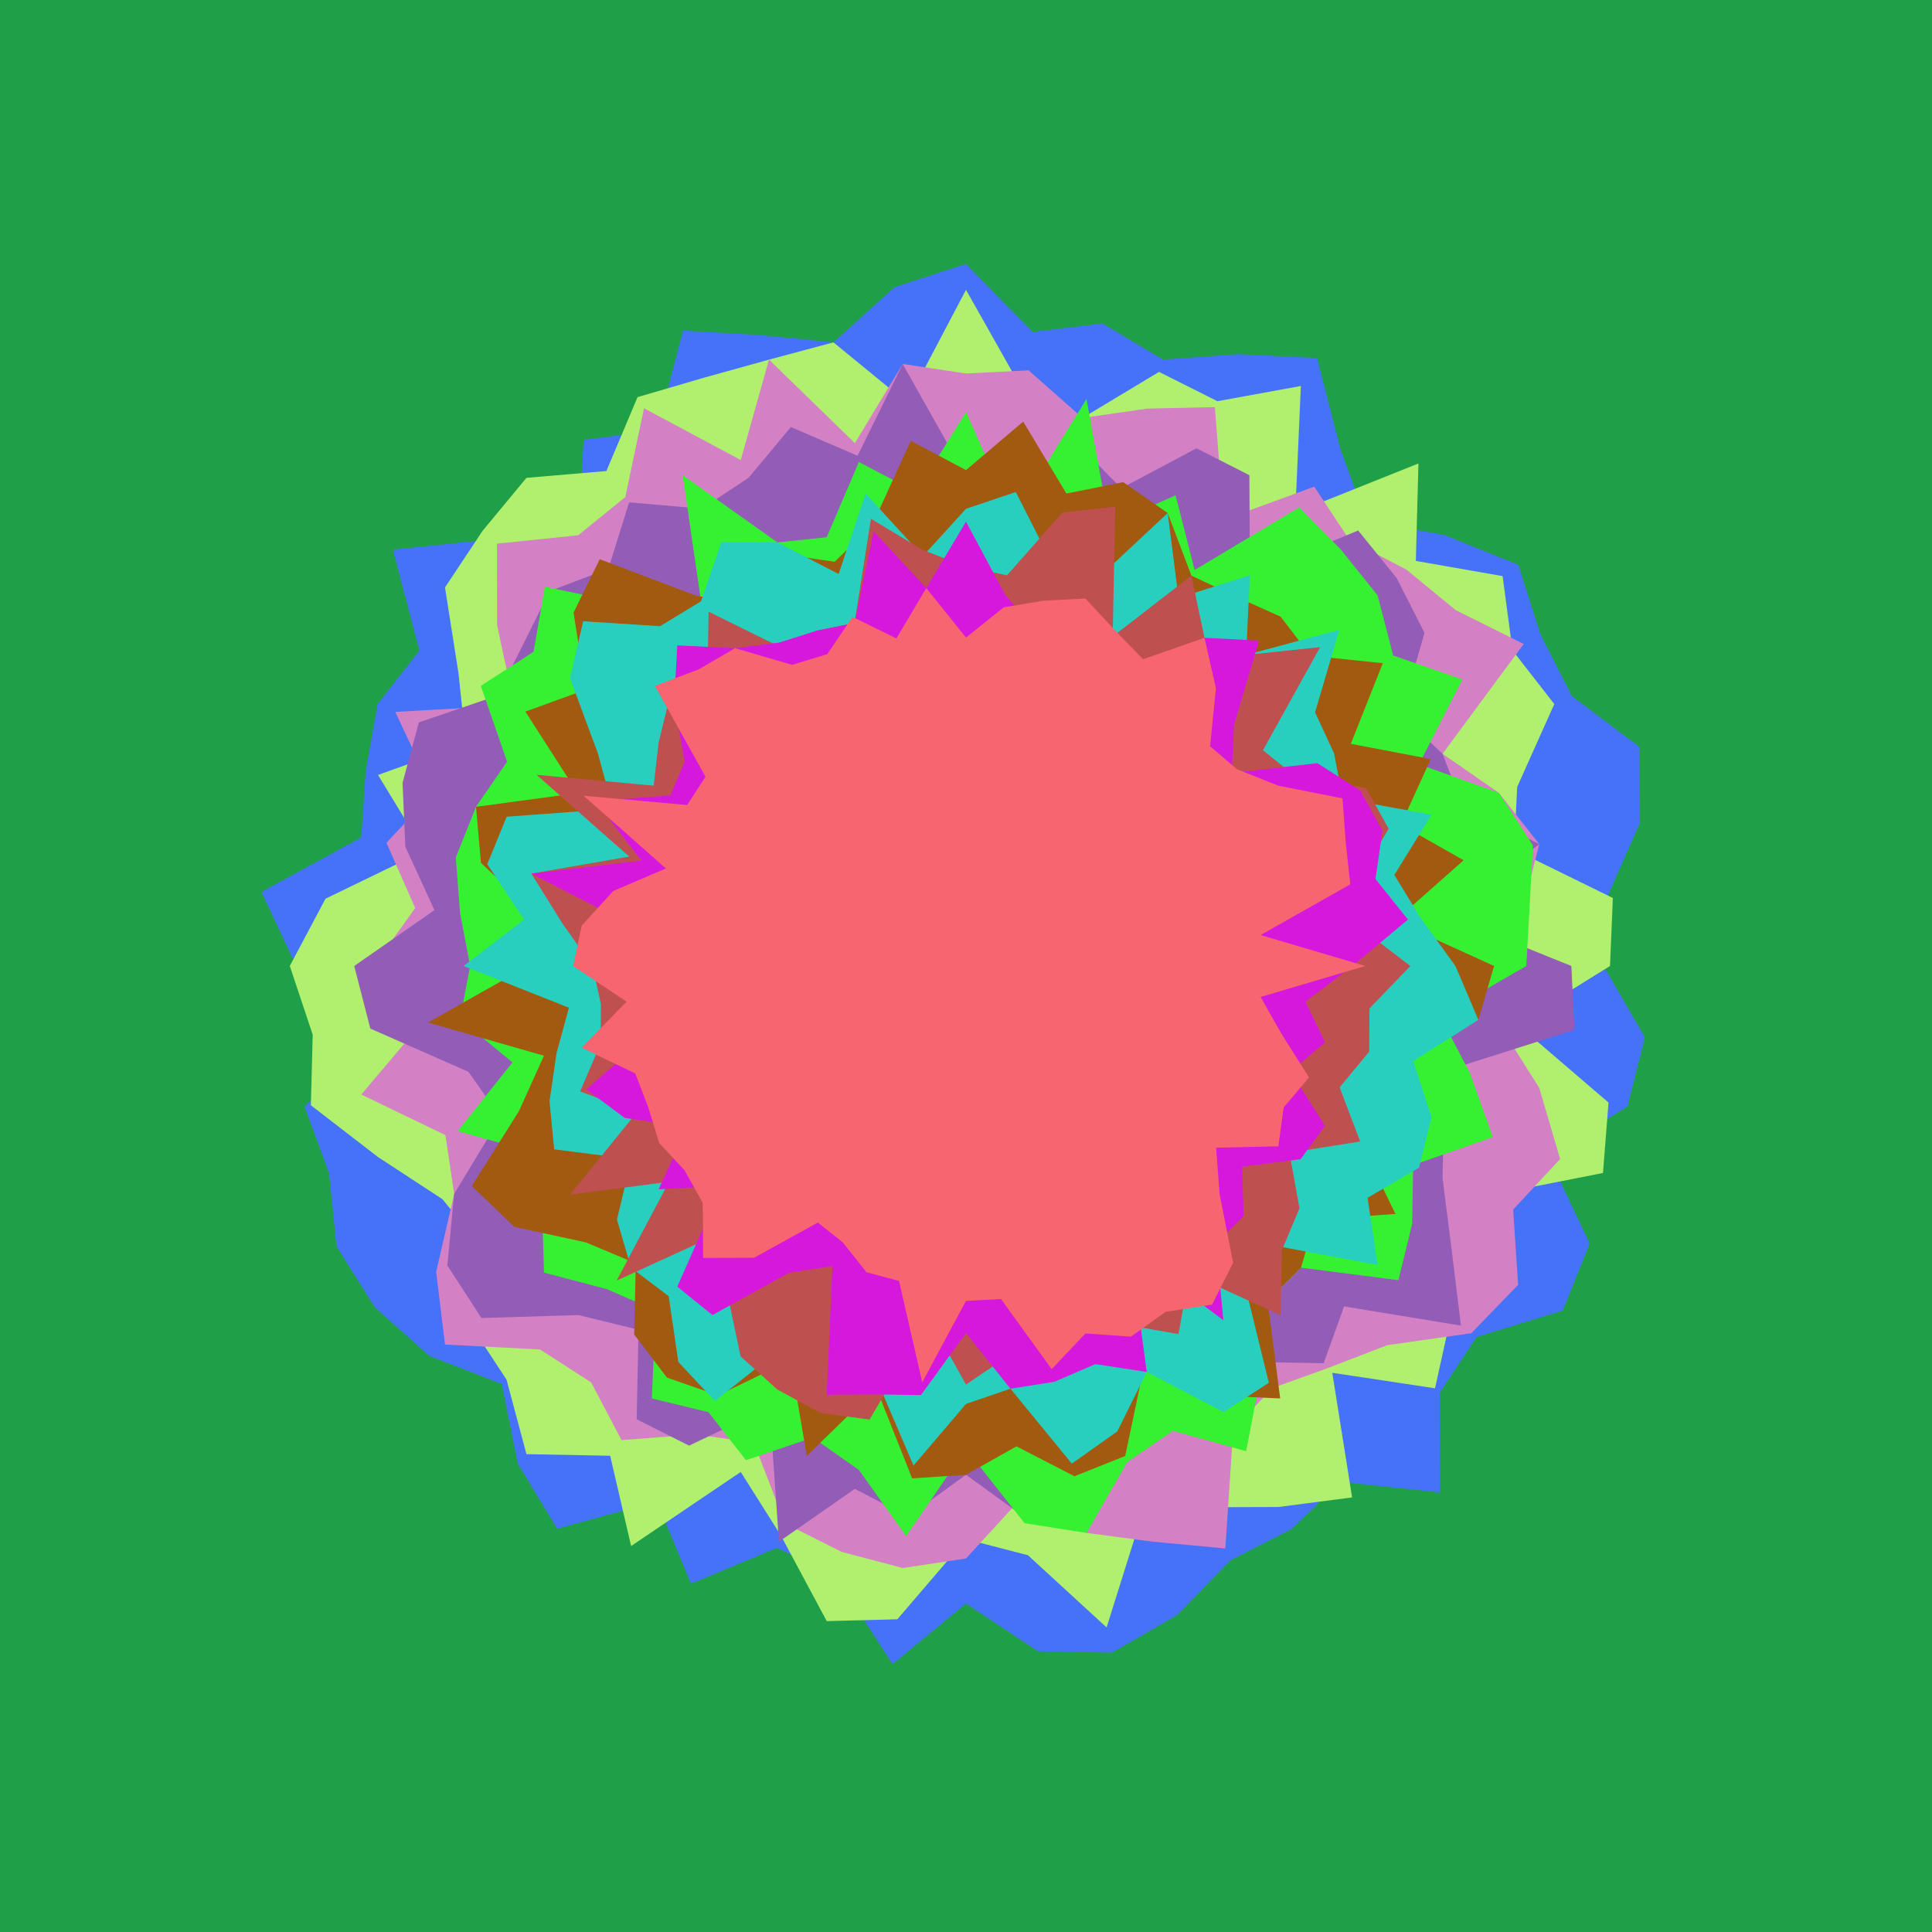 <svg x="0" y="0" width="300" height="300" version="1.1" xmlns="http://www.w3.org/2000/svg" xmlns:xlink="http://www.w3.org/1999/xlink"><g fill="none" stroke="none" stroke-width="1" stroke-linecap="butt" stroke-linejoin="miter" stroke-miterlimit="10" stroke-dasharray="" stroke-dashoffset="0" font-family="sans-serif" font-weight="normal" font-size="12" text-anchor="start" mix-blend-mode="normal"><path d="M0,300l0,-300l300,0l0,300z" fill="#1fa048"></path><path d="M249,150l6.419,11.08l-2.714,10.751l-12.355,7.526l6.485,13.757l-4.171,10.386l-13.381,4.103l-5.712,8.641l0.033,15.502l-15.414,-1.653l-7.691,7.376l-9.42,4.8l-8.325,8.544l-10.093,5.806l-11.478,-0.204l-11.185,-7.414l-11.394,9.403l-8.774,-13.523l-9.189,-4.53l-13.351,5.572l-5.293,-12.784l-15.481,4.235l-6.109,-10.087l-2.495,-12.381l-11.244,-4.364l-8.47,-7.542l-5.951,-9.479l-1.161,-11.383l-3.796,-10.307l12.204,-12.319l-13.499,-9.512l-5.397,-11.498l15.495,-8.461l0.699,-10.324l1.849,-10.39l6.484,-8.326l-4.121,-15.656l15.421,-1.588l13.35,-0.639l0.855,-14.828l11.366,-1.428l4.072,-15.524l12.099,0.704l11.245,1.122l9.503,-8.583l11.08,-3.581l10.348,10.542l10.859,-1.313l9.386,5.616l11.708,-0.854l12.199,0.612l3.691,14.304l4.038,10.98l12.085,2.199l11.441,4.608l3.445,10.805l4.895,9.606l10.521,7.902l0.046,11.745l-5.21,11.794" fill="#4572f8"></path><path d="M250,150l-14.471,8.989l14.242,12.218l-0.861,10.931l-18.518,3.655l-3.316,8.707l-1.838,10.164l-2.41,10.911l-15.952,-2.407l3.078,19.352l-11.454,1.485l-11.08,0.042l-9.917,0.598l-5.672,18.061l-12.214,-11.209l-9.617,-2.496l-10.662,12.441l-10.961,0.286l-7.116,-13.279l-6.241,-9.883l-17.021,11.502l-3.252,-14.019l-13,-0.247l-3.091,-11.564l-5.515,-8.397l1.512,-12.34l-5.961,-7.3l-9.996,-6.534l-10.426,-8.043l0.286,-10.961l-3.559,-10.662l5.548,-10.453l15.332,-7.428l-7.181,-11.785l13.65,-4.907l-1.157,-10.927l-2.093,-13.279l5.844,-8.804l6.806,-8.219l12.412,-1.056l4.84,-11.478l10.326,-3.02l10.081,-2.8l10.009,-2.682l11.385,9.319l9.198,-17.482l9.303,16.488l8.785,3.414l11.886,-7.154l9.072,4.552l12.953,-2.366l-0.863,19.682l19.121,-7.646l-0.403,15.132l13.473,2.356l1.542,11.542l6.484,8.326l-5.759,12.862l-0.496,9.723l15.348,7.531" fill="#b1f06e"></path><path d="M237,150l-4.455,8.676l6.466,10.244l3.241,11.055l-7.293,7.852l0.777,11.673l-7.262,7.515l-13.078,1.868l-9.19,3.541l-8.596,3.106l-6.111,6.35l-1.233,18.561l-11.219,-1.042l-10.336,-1.366l-10.036,-5.488l-8.676,9.455l-9.826,1.485l-9.51,-2.517l-8.785,-4.422l-4.825,-12.549l-9.054,-1.251l-11.488,0.874l-4.726,-8.967l-7.926,-5.101l-14.762,-0.774l-1.371,-11.279l2.794,-12.114l-1.361,-9.12l-13.062,-6.307l9.368,-11.075l-7.466,-8.885l6.471,-8.989l-4.461,-10.138l7.248,-7.757l-5.872,-12.569l18.466,-1.047l-2.663,-12.401l-0.017,-12.674l12.606,-1.308l7.321,-5.928l2.901,-13.791l15.021,8.038l4.387,-15.59l13.336,12.968l7.431,-12.299l9.826,1.485l9.721,-0.491l8.367,7.392l10.032,-1.447l10.519,-0.241l1.36,17.505l14.076,-5.148l5.476,8.29l8.817,4.58l7.678,6.308l10.555,5.252l-12.605,17.054l8.745,6.061l6.27,7.965l-2.488,9.826" fill="#d381c4"></path><path d="M244,150l0.48,9.93l-19.162,6.079l-1.135,8.094l-0.185,8.842l1.347,10.554l1.512,12.34l-18.148,-2.978l-3.171,8.82l-10.866,-0.196l-2.172,12.127l-11.181,-3.269l-6.906,4.79l-8.403,0.184l-7.02,10.212l-8.989,-6.529l-8.989,6.529l-8.267,-4.343l-11.791,8.213l-1.458,-20.883l-12.495,5.962l-8.137,-4.094l0.283,-13.905l-9.341,-2.279l-15.044,0.464l-5.302,-8.164l1.062,-11.114l7.198,-11.901l-4.993,-7.06l-15.217,-6.704l-2.509,-9.721l12.455,-8.676l-4.51,-9.828l-0.442,-9.925l2.537,-9.397l12.214,-4.173l3.98,-7.962l4.113,-8.253l9.116,-3.467l3.225,-10.321l11.313,0.988l7.241,-4.81l6.566,-7.869l10.353,4.463l7.015,-14.255l9.826,17.485l7.84,1.411l9.417,-6.597l6.847,7.004l11.69,-6.21l8.207,4.182l0.084,15.534l16.807,-6.95l5.992,7.404l4.31,8.497l-3.644,12.725l6.447,6.054l3.038,7.915l11.976,6.11l-14.422,11.08" fill="#935db7"></path><path d="M237,150l-13.405,7.735l4.657,8.898l3.539,9.943l-12.361,4.337l-0.147,9.088l-2.134,8.786l-15.128,-1.947l-5.181,5.181l-0.992,11.083l-2.347,12.241l-11.368,-3.174l-7.102,4.865l-6.318,10.998l-9.618,-1.51l-9.094,-11.523l-9.303,13.512l-7.33,-10.261l-7.161,-5.02l-10.372,3.506l-5.834,-7.456l-8.786,-2.134l0.609,-13.642l-7.558,-3.322l-9.795,-2.574l-0.288,-9.611l0.043,-8.715l-13.162,-3.637l8.511,-10.679l-8.141,-6.712l1.567,-8.258l-1.567,-8.258l-0.663,-8.583l3.145,-7.881l4.828,-7.004l-4.088,-11.775l8.196,-5.286l1.752,-10.097l15.212,3.148l9.04,-0.895l-2.855,-19.579l14.715,10.435l7.654,-0.799l4.998,-11.678l8.898,4.657l7.735,-12.405l7.317,16.383l11.395,-18.417l3.537,19.557l10.29,-4.608l2.961,11.596l16.225,-9.706l6.489,6.54l5.696,7.108l2.429,9.347l10.737,3.698l-6.733,13.181l12.399,4.434l5.291,8.172l-0.515,9.514" fill="#36f131"></path><path d="M232,150l-2.438,8.362l-11.091,6.192l2.859,8.622l-10.122,4.075l5.476,11.249l-12.48,0.882l-2.184,7.458l-5.181,5.181l1.947,15.128l-10.286,-0.464l-10.842,-4.563l-2.937,13.963l-7.881,3.145l-9.001,-4.641l-7.84,4.411l-8.362,0.562l-5.568,-14.026l-10.791,10.549l-2.53,-14.877l-11.249,5.476l-7.935,-2.772l-5.088,-6.69l0.246,-11.052l-7.781,-3.262l-11.09,-2.408l-6.59,-6.334l7.311,-11.608l3.891,-8.628l-18.004,-5.15l15.54,-8.78l2.362,-6.899l-9.679,-9.11l-0.767,-8.712l15.791,-2.123l-8.122,-12.655l9.358,-3.408l-1.88,-11.96l4.062,-8.299l15.143,5.727l9.233,1.149l4.028,-7.657l8.076,1.178l5.841,-5.701l5.982,-13.08l8.571,4.551l8.885,-7.534l6.708,11.173l8.819,-1.772l6.906,4.79l3.681,9.721l6.733,3.182l7.114,3.191l4.66,6.072l11.215,1.155l-4.966,12.523l12.414,2.368l-4.645,10.192l9.749,5.515l-10.641,9.422" fill="#a25910"></path><path d="M226,150l3.562,8.362l-10.113,6.399l2.832,8.724l-1.937,7.833l-7.989,4.681l1.559,10.435l-15.608,-2.942l-5.48,4.068l4.198,17.16l-7.023,4.561l-11.935,-6.247l-4.58,9.246l-7.06,4.993l-9.526,-11.635l-6.899,2.362l-8.153,9.573l-5.569,-13.015l-8.527,3.918l-2.968,-11.836l-13.782,10.91l-5.672,-6.065l-1.498,-10.208l-5.85,-4.438l-2.184,-7.458l2.243,-9.382l-11.987,-1.528l-0.724,-7.458l1.092,-7.499l1.919,-7.034l-16.34,-6.481l9.378,-7.212l-5.717,-8.589l3.01,-7.375l16.517,-1.228l-2.345,-8.596l-4.328,-11.672l2.034,-8.859l11.943,0.767l6.363,-3.868l3.145,-9.187l8.715,0.043l9.508,4.908l4.184,-12.493l8.904,9.712l6.69,-7.351l7.735,-2.595l5.571,10.993l5.853,3.636l12.16,-11.377l1.681,13.185l11.084,-3.519l-0.59,12.372l14.472,-3.888l-3.761,12.811l2.954,6.382l1.309,6.969l13.813,2.546l-5.766,9.347l4.097,6.716" fill="#28cfbf"></path><path d="M219,150l-6.345,6.585l-0.053,6.721l-4.587,5.544l3.193,8.401l-10.978,1.749l1.548,8.618l-2.73,6.544l-0.201,10.087l-14.167,-6.518l-1.679,9.426l-8.189,-1.431l-5.652,3.239l-6.476,0.702l-6.306,0.999l-6.376,4.334l-5.749,-10.301l-9.221,15.728l-7.589,-1l-6.727,-3.652l-5.715,-5.153l-2.03,-9.654l0.228,-10.095l-17.447,7.974l8.136,-15.343l-15.374,1.996l10.329,-12.723l-8.758,-3.309l3.184,-7.409l0.045,-6.101l-1.312,-5.958l-4.655,-6.585l-4.837,-7.761l15.184,-2.65l-14.381,-12.696l18.191,1.692l0.765,-6.679l1.657,-6.807l5.927,-3.103l0.178,-10.424l11.469,5.65l5.316,-2.709l5.879,-1.187l2.543,-16.189l7.967,4.805l6.794,2.644l6.376,1.334l8.593,-9.761l8.207,-0.903l-0.399,20.171l12.223,-9.463l2.03,9.654l6.463,2.664l11.499,-1.211l-8.879,16.012l4.982,4.004l11.026,1.842l3.502,6.336l-4.978,8.432l0.021,6.514" fill="#bf5050"></path><path d="M210,150l-7.29,5.54l3.045,6.311l-5.348,4.527l5.32,8.433l-3.765,5.189l-9.084,1.153l0.225,7.657l-4.293,4.293l1.16,11.911l-14.469,-10.846l2.565,18.867l-7.979,-1.216l-6.364,2.739l-6.823,1.081l-6.899,-8.638l-7.003,9.633l-7.135,-0.119l-7.493,0.06l0.888,-19.983l-6.756,1.041l-11.882,6.573l-5.45,-4.413l6.931,-15.665l-9.832,0.554l4.431,-9.679l-9.684,-1.409l-5.98,-4.432l10.058,-8.763l-2.808,-4.96l0.715,-5.435l1.274,-5.226l-17.766,-9.119l17.086,-2.032l-7.147,-9.247l11.654,-0.876l2.212,-5.24l-1.645,-9.077l0.5,-8.974l8.977,0.441l6.855,-0.879l5.816,-1.843l5.879,-1.187l2.959,-14.233l8.179,8.815l6.167,-10.323l6.063,11.318l4.957,5.84l7.522,-5.222l2.203,10.473l4.256,3.29l12.03,-7.667l8.47,0.434l-3.885,13.063l-0.356,7.494l13.3,-1.523l6.648,4.249l3.464,6.238l-1.092,7.499l5.042,6.302" fill="#d618dc"></path><path d="M212,150l-16.252,4.808l3.159,5.587l4.352,6.909l-3.928,4.659l-0.834,6.036l-9.665,0.214l0.554,7.25l2.099,10.611l-3.28,6.511l-7.206,1.107l-5.376,3.86l-7.083,-0.49l-5.235,5.538l-7.871,-10.886l-5.435,0.285l-6.794,12.644l-3.601,-15.737l-5.055,-1.355l-3.666,-4.616l-3.883,-3.099l-9.916,5.468l-7.901,0.027l-0.056,-8.53l-2.814,-5.062l-3.944,-4.24l-1.7,-5.536l-2.026,-5.277l-8.31,-4.004l6.957,-7.143l-8.29,-5.54l1.329,-6.272l4.895,-5.371l8.175,-3.499l-12.779,-11.296l16.079,1.438l2.85,-4.389l-7.854,-14.104l6.818,-2.581l5.631,-3.275l8.855,2.585l5.443,-1.653l3.943,-5.792l6.803,3.347l4.644,-7.813l6.167,7.677l5.854,-4.693l6.205,-1.039l6.482,-0.331l4.643,4.991l4.316,4.441l9.53,-3.337l1.779,7.866l-0.909,8.977l4.168,3.561l6.429,2.565l9.969,1.969l0.499,6.872l0.702,6.476l-13.919,7.874" fill="#f76570"></path></g></svg>
